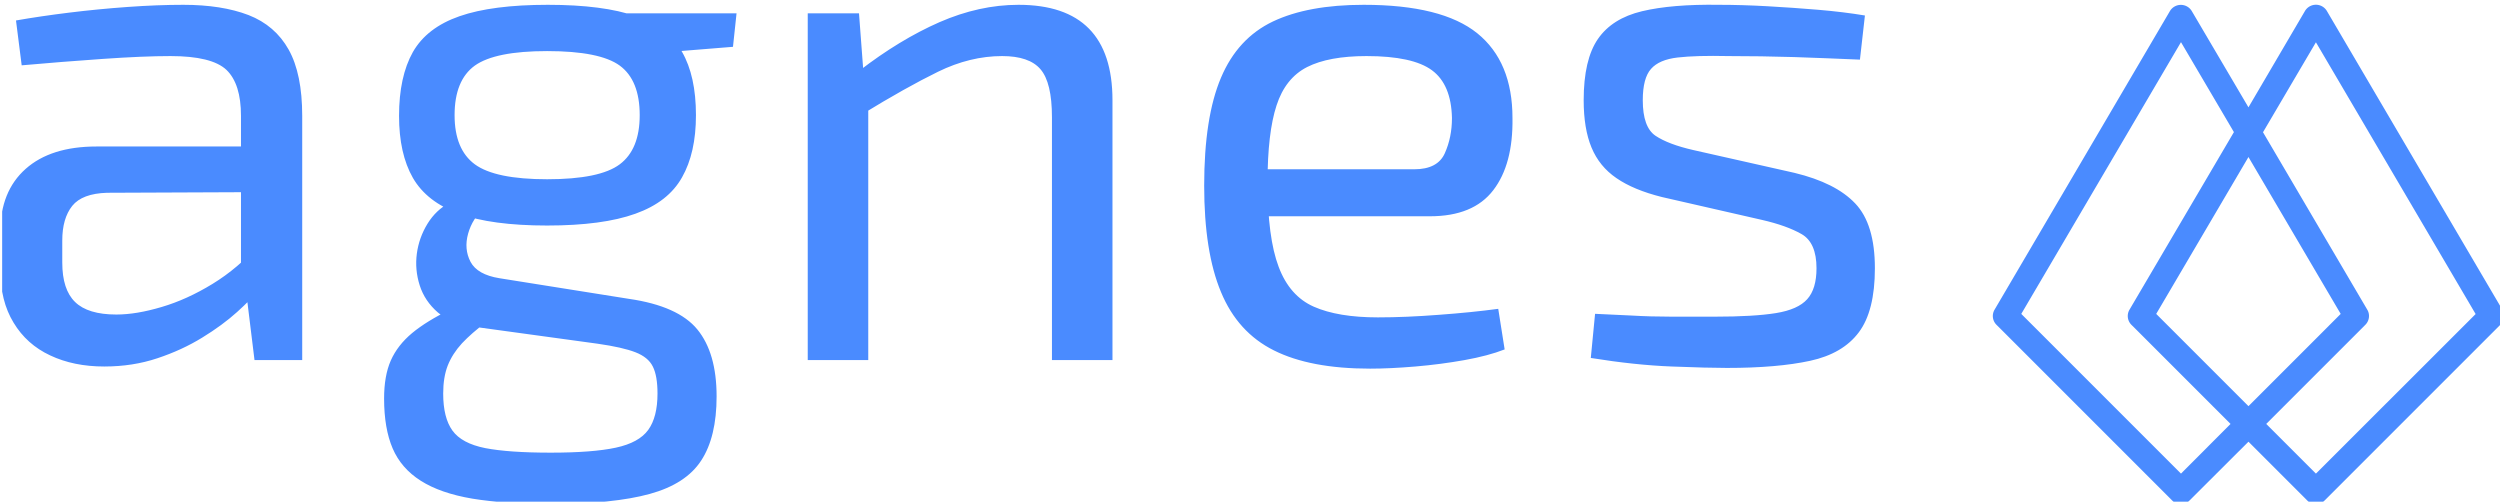 <svg xmlns="http://www.w3.org/2000/svg" version="1.1" xmlns:xlink="http://www.w3.org/1999/xlink" xmlns:svgjs="http://svgjs.dev/svgjs" width="1500" height="301" viewBox="0 0 1500 301"><g transform="matrix(1,0,0,1,1.291,0.678)"><svg viewBox="0 0 284 57" data-background-color="#046380" preserveAspectRatio="xMidYMid meet" height="301" width="1500" xmlns="http://www.w3.org/2000/svg" xmlns:xlink="http://www.w3.org/1999/xlink"><g id="tight-bounds" transform="matrix(1,0,0,1,-0.244,0.41)"><svg viewBox="0 0 284.489 56.718" height="56.718" width="284.489"><g><svg viewBox="0 0 284.489 56.718" height="56.718" width="284.489"><g><svg viewBox="0 0 284.489 56.718" height="56.718" width="284.489"><g id="textblocktransform"><svg viewBox="0 0 284.489 56.718" height="56.718" width="284.489" id="textblock"><g><svg viewBox="0 0 284.489 56.718" height="56.718" width="284.489"><g><svg><g></g><g></g></svg></g><g><svg><g><svg></svg></g><g></g></svg></g><g id="text-0"><svg viewBox="0 0 284.489 56.718" height="56.718" width="284.489"><g transform="matrix(1,0,0,1,0,0)"><svg width="213.01" viewBox="2.55 -24.955 131.64 35.055" height="56.718" data-palette-color="#4A8BFF"><g class="wordmark-text-0" data-fill-palette-color="primary"><path d="M15.4-24.95L15.4-24.95Q18.1-24.95 19.98-24.23 21.85-23.5 22.8-21.8 23.75-20.1 23.75-17.15L23.75-17.15 23.75 0 20.4 0 19.75-5.3 19.45-5.85 19.45-17.15Q19.45-19.4 18.43-20.38 17.4-21.35 14.5-21.35L14.5-21.35Q12.6-21.35 9.73-21.15 6.85-20.95 4.05-20.7L4.05-20.7 3.65-23.85Q5.35-24.15 7.38-24.4 9.4-24.65 11.5-24.8 13.6-24.95 15.4-24.95ZM9.3-15L21.75-15 21.7-11.8 10.05-11.75Q8.3-11.7 7.6-10.83 6.9-9.95 6.9-8.4L6.9-8.4 6.9-6.85Q6.9-4.95 7.8-4.08 8.7-3.2 10.7-3.2L10.7-3.2Q12.1-3.2 13.88-3.73 15.65-4.25 17.45-5.35 19.25-6.45 20.75-8.15L20.75-8.15 20.75-5Q20.2-4.3 19.18-3.38 18.15-2.45 16.73-1.58 15.3-0.7 13.58-0.13 11.85 0.45 9.85 0.45L9.85 0.45Q7.7 0.45 6.05-0.33 4.4-1.1 3.48-2.63 2.55-4.15 2.55-6.35L2.55-6.35 2.55-9Q2.55-11.85 4.33-13.43 6.1-15 9.3-15L9.3-15ZM41-24.95L41-24.95Q44.9-24.95 47.17-24.15 49.45-23.35 50.42-21.65 51.4-19.95 51.4-17.2L51.4-17.2Q51.4-14.55 50.42-12.83 49.45-11.1 47.15-10.28 44.85-9.45 40.95-9.45L40.95-9.45Q37.05-9.45 34.77-10.28 32.5-11.1 31.52-12.8 30.55-14.5 30.55-17.15L30.55-17.15Q30.55-19.9 31.52-21.63 32.5-23.35 34.8-24.15 37.1-24.95 41-24.95ZM40.95-21.7L40.95-21.7Q37.3-21.7 35.87-20.68 34.45-19.65 34.45-17.2L34.45-17.2Q34.45-14.8 35.87-13.75 37.3-12.7 40.95-12.7L40.95-12.7Q44.65-12.7 46.05-13.75 47.45-14.8 47.45-17.2L47.45-17.2Q47.45-19.65 46.05-20.68 44.65-21.7 40.95-21.7ZM46.05-24.35L54.25-24.35 54-22 47.8-21.5 46.05-24.35ZM34.1-11.05L34.1-11.05 36.55-10.7Q35.7-9.95 35.4-8.88 35.1-7.8 35.57-6.9 36.05-6 37.6-5.75L37.6-5.75 46.7-4.3Q50.15-3.8 51.5-2.15 52.85-0.5 52.85 2.55L52.85 2.55Q52.85 5.4 51.77 7.05 50.7 8.7 48.15 9.4 45.6 10.1 41.25 10.1L41.25 10.1Q37.95 10.1 35.7 9.73 33.45 9.35 32.07 8.47 30.7 7.6 30.1 6.2 29.5 4.8 29.5 2.7L29.5 2.7Q29.5 1.1 29.97 0.03 30.45-1.05 31.47-1.9 32.5-2.75 34.15-3.55L34.15-3.55 37.15-5.2 39.1-4.5 36.65-2.65Q35.65-1.9 34.97-1.18 34.3-0.45 33.97 0.38 33.65 1.2 33.65 2.35L33.65 2.35Q33.65 4.05 34.3 4.95 34.95 5.85 36.6 6.18 38.25 6.5 41.2 6.5L41.2 6.5Q44.15 6.5 45.77 6.15 47.4 5.8 48.05 4.9 48.7 4 48.7 2.35L48.7 2.35Q48.7 1.1 48.37 0.45 48.05-0.2 47.15-0.55 46.25-0.9 44.5-1.15L44.5-1.15 35.75-2.35Q34.2-2.55 33.27-3.35 32.35-4.15 32-5.25 31.65-6.35 31.8-7.48 31.95-8.6 32.55-9.58 33.15-10.55 34.1-11.05ZM74.05-24.95L74.05-24.95Q80.65-24.95 80.65-18.25L80.65-18.25 80.65 0 76.4 0 76.4-17.05Q76.4-19.5 75.59-20.43 74.8-21.35 72.9-21.35L72.9-21.35Q70.65-21.35 68.4-20.25 66.15-19.15 63.05-17.25L63.05-17.25 62.85-20.3Q65.7-22.5 68.5-23.73 71.3-24.95 74.05-24.95ZM59.25-24.35L62.85-24.35 63.2-19.7 63.5-18.95 63.5 0 59.25 0 59.25-24.35ZM98.29-24.95L98.29-24.95Q103.79-24.95 106.27-22.95 108.74-20.95 108.74-17L108.74-17Q108.79-13.75 107.39-11.93 105.99-10.1 102.94-10.1L102.94-10.1 88.74-10.1 88.74-13.4 101.84-13.4Q103.49-13.4 103.99-14.53 104.49-15.65 104.49-17L104.49-17Q104.44-19.35 103.09-20.35 101.74-21.35 98.49-21.35L98.49-21.35Q95.84-21.35 94.32-20.58 92.79-19.8 92.17-17.88 91.54-15.95 91.54-12.5L91.54-12.5Q91.54-8.6 92.32-6.55 93.09-4.5 94.79-3.75 96.49-3 99.29-3L99.29-3Q101.24-3 103.57-3.18 105.89-3.35 107.74-3.6L107.74-3.6 108.19-0.75Q107.04-0.3 105.37 0 103.69 0.3 101.92 0.45 100.14 0.6 98.74 0.6L98.74 0.6Q94.54 0.6 91.99-0.68 89.44-1.95 88.27-4.78 87.09-7.6 87.09-12.25L87.09-12.25Q87.09-17.05 88.27-19.83 89.44-22.6 91.92-23.78 94.39-24.95 98.29-24.95ZM123.24-24.95L123.24-24.95Q124.84-24.95 126.64-24.85 128.44-24.75 130.22-24.6 131.99-24.45 133.49-24.2L133.49-24.2 133.14-21.1Q130.84-21.2 128.52-21.28 126.19-21.35 123.89-21.35L123.89-21.35Q121.64-21.4 120.34-21.25 119.04-21.1 118.47-20.45 117.89-19.8 117.89-18.25L117.89-18.25Q117.89-16.35 118.79-15.75 119.69-15.15 121.44-14.75L121.44-14.75 128.54-13.15Q131.44-12.45 132.81-11 134.19-9.55 134.19-6.45L134.19-6.45Q134.19-3.45 133.06-1.95 131.94-0.45 129.64 0.05 127.34 0.55 123.79 0.55L123.79 0.55Q122.49 0.55 119.92 0.45 117.34 0.35 114.24-0.15L114.24-0.15 114.54-3.25Q115.74-3.2 117.09-3.13 118.44-3.05 119.92-3.05 121.39-3.05 122.94-3.05L122.94-3.05Q125.69-3.05 127.24-3.3 128.79-3.55 129.44-4.28 130.09-5 130.09-6.45L130.09-6.45Q130.09-8.25 129.04-8.85 127.99-9.45 126.24-9.85L126.24-9.85 119.24-11.45Q117.24-11.95 116.04-12.78 114.84-13.6 114.29-14.93 113.74-16.25 113.74-18.25L113.74-18.25Q113.74-21.1 114.74-22.55 115.74-24 117.84-24.5 119.94-25 123.24-24.95Z" fill="#4A8BFF" data-fill-palette-color="primary"></path></g></svg></g><g><svg xmlns="http://www.w3.org/2000/svg" xmlns:xlink="http://www.w3.org/1999/xlink" version="1.1" x="226.401" y="0" viewBox="11.018 11.462 37.964 37.068" style="enable-background:new 0 0 60 60;" xml:space="preserve" height="56.718" width="58.088" class="icon-dxe-0" data-fill-palette-color="accent" id="dxe-0"><path d="M48.85 34.1L35.82 11.92A0.945 0.945 0 0 0 34.2 11.92L30 19.08 25.79 11.93A0.945 0.945 0 0 0 24.17 11.93L11.15 34.1C10.93 34.47 10.99 34.93 11.29 35.23L24.32 48.26C24.5 48.44 24.74 48.53 24.98 48.53S25.46 48.44 25.64 48.26L30 43.91 34.35 48.26C34.53 48.44 34.77 48.53 35.01 48.53S35.49 48.44 35.67 48.26L48.7 35.23C49.01 34.93 49.07 34.46 48.85 34.1M24.99 46.28L13.13 34.42 24.99 14.24 28.92 20.92 21.17 34.1C20.95 34.47 21.01 34.93 21.31 35.23L28.67 42.59zM30 22.77L36.85 34.42 30 41.27 23.15 34.42zM35.01 46.28L31.32 42.59 38.68 35.23C38.98 34.93 39.04 34.46 38.82 34.1L31.08 20.93 35.01 14.25 46.87 34.43z" fill="#4A8BFF" data-fill-palette-color="accent"></path></svg></g></svg></g></svg></g></svg></g></svg></g><g></g></svg></g><defs></defs></svg><rect width="284.489" height="56.718" fill="none" stroke="none" visibility="hidden"></rect></g></svg></g></svg>